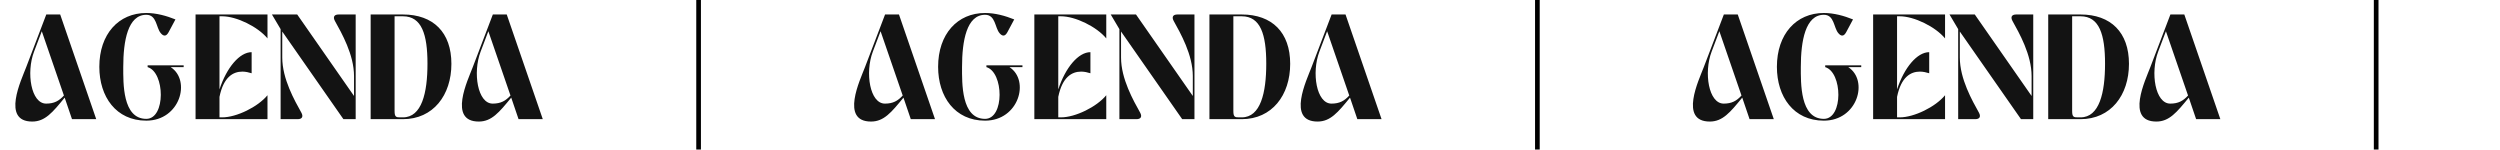 <svg width="1070" height="64" viewBox="0 0 1070 64" fill="none" xmlns="http://www.w3.org/2000/svg">
<path d="M11.168 28.856C9.184 34.104 0.544 52.024 13.792 52.024C19.296 52.024 22.496 48.12 27.68 41.784L30.816 51H41.184L25.76 6.2H19.808L11.168 28.856ZM27.36 40.888C25.248 43.192 23.2 44.344 19.744 44.344C13.28 44.344 11.168 31.096 14.56 22.136L17.888 13.368L27.36 40.888ZM62.608 5.56C50.769 5.56 42.513 14.584 42.513 28.6C42.513 41.4 49.681 51.64 62.608 51.64C77.073 51.64 81.873 34.424 73.04 28.728H78.609V27.96H63.184V28.728C70.609 30.904 70.993 50.872 62.608 50.872C52.368 50.872 52.752 35.448 52.752 28.664C52.752 17.464 54.736 6.328 62.608 6.328C67.153 6.328 66.769 11.832 68.817 14.2C69.392 14.904 69.969 15.224 70.481 15.224C71.121 15.224 71.632 14.712 72.144 13.816L75.088 8.312C71.249 6.776 66.96 5.56 62.608 5.56ZM95.092 6.968C101.236 6.968 110.388 11.448 114.484 16.44V6.2H83.7V51H114.484V40.76C110.388 45.752 101.236 50.232 95.092 50.232H93.94V41.464C95.668 32.952 99.764 30.648 103.732 30.648C105.076 30.648 106.484 30.968 107.7 31.352V22.328C102.58 22.328 97.012 28.856 93.94 38.264V6.968H95.092ZM151.526 32.568V41.08L127.206 6.2H116.39L120.102 12.472V51H127.398C129.318 51 129.894 49.912 128.998 48.248C126.118 43.064 120.806 33.784 120.806 24.632V13.496C125.798 20.6 141.99 43.832 146.982 51H152.23V6.2H144.934C143.014 6.2 142.438 7.288 143.334 8.952C146.214 14.136 151.526 23.416 151.526 32.568ZM158.638 51H172.462C185.39 51 193.198 40.76 193.198 27.32C193.198 13.88 185.454 6.2 172.462 6.2H158.638V51ZM168.878 6.968H172.462C180.526 6.968 182.958 14.776 182.958 27.256C182.958 39.736 180.526 50.232 172.462 50.232H171.438C169.582 50.232 168.878 50.168 168.878 47.48V6.968ZM202.293 28.856C200.309 34.104 191.669 52.024 204.917 52.024C210.421 52.024 213.621 48.12 218.805 41.784L221.941 51H232.309L216.885 6.2H210.933L202.293 28.856ZM218.485 40.888C216.373 43.192 214.325 44.344 210.869 44.344C204.405 44.344 202.293 31.096 205.685 22.136L209.013 13.368L218.485 40.888Z" fill="#131313"/>
<path d="M299 0V64" stroke="black" stroke-width="2"/>
<path d="M370.168 28.856C368.184 34.104 359.544 52.024 372.792 52.024C378.296 52.024 381.496 48.12 386.68 41.784L389.816 51H400.184L384.76 6.2H378.808L370.168 28.856ZM386.36 40.888C384.248 43.192 382.2 44.344 378.744 44.344C372.28 44.344 370.168 31.096 373.56 22.136L376.888 13.368L386.36 40.888ZM421.609 5.56C409.769 5.56 401.513 14.584 401.513 28.6C401.513 41.4 408.681 51.64 421.609 51.64C436.073 51.64 440.873 34.424 432.041 28.728H437.609V27.96H422.185V28.728C429.609 30.904 429.993 50.872 421.609 50.872C411.369 50.872 411.753 35.448 411.753 28.664C411.753 17.464 413.737 6.328 421.609 6.328C426.153 6.328 425.769 11.832 427.817 14.2C428.393 14.904 428.969 15.224 429.481 15.224C430.121 15.224 430.632 14.712 431.145 13.816L434.089 8.312C430.249 6.776 425.961 5.56 421.609 5.56ZM454.092 6.968C460.236 6.968 469.388 11.448 473.484 16.44V6.2H442.7V51H473.484V40.76C469.388 45.752 460.236 50.232 454.092 50.232H452.94V41.464C454.668 32.952 458.764 30.648 462.732 30.648C464.076 30.648 465.484 30.968 466.7 31.352V22.328C461.58 22.328 456.012 28.856 452.94 38.264V6.968H454.092ZM510.526 32.568V41.08L486.206 6.2H475.39L479.102 12.472V51H486.398C488.318 51 488.894 49.912 487.998 48.248C485.118 43.064 479.806 33.784 479.806 24.632V13.496C484.798 20.6 500.99 43.832 505.982 51H511.23V6.2H503.934C502.014 6.2 501.438 7.288 502.334 8.952C505.214 14.136 510.526 23.416 510.526 32.568ZM517.638 51H531.462C544.39 51 552.198 40.76 552.198 27.32C552.198 13.88 544.454 6.2 531.462 6.2H517.638V51ZM527.878 6.968H531.462C539.526 6.968 541.958 14.776 541.958 27.256C541.958 39.736 539.526 50.232 531.462 50.232H530.438C528.582 50.232 527.878 50.168 527.878 47.48V6.968ZM561.293 28.856C559.309 34.104 550.669 52.024 563.917 52.024C569.421 52.024 572.621 48.12 577.805 41.784L580.941 51H591.309L575.885 6.2H569.933L561.293 28.856ZM577.485 40.888C575.373 43.192 573.325 44.344 569.869 44.344C563.405 44.344 561.293 31.096 564.685 22.136L568.013 13.368L577.485 40.888Z" fill="#131313"/>
<path d="M658 0V64" stroke="black" stroke-width="2"/>
<path d="M729.168 28.856C727.184 34.104 718.544 52.024 731.792 52.024C737.296 52.024 740.496 48.12 745.68 41.784L748.816 51H759.184L743.76 6.2H737.808L729.168 28.856ZM745.36 40.888C743.248 43.192 741.2 44.344 737.744 44.344C731.28 44.344 729.168 31.096 732.56 22.136L735.888 13.368L745.36 40.888ZM780.609 5.56C768.769 5.56 760.513 14.584 760.513 28.6C760.513 41.4 767.681 51.64 780.609 51.64C795.073 51.64 799.873 34.424 791.041 28.728H796.609V27.96H781.185V28.728C788.609 30.904 788.993 50.872 780.609 50.872C770.369 50.872 770.753 35.448 770.753 28.664C770.753 17.464 772.737 6.328 780.609 6.328C785.153 6.328 784.769 11.832 786.817 14.2C787.393 14.904 787.969 15.224 788.481 15.224C789.121 15.224 789.632 14.712 790.145 13.816L793.089 8.312C789.249 6.776 784.961 5.56 780.609 5.56ZM813.092 6.968C819.236 6.968 828.388 11.448 832.484 16.44V6.2H801.7V51H832.484V40.76C828.388 45.752 819.236 50.232 813.092 50.232H811.94V41.464C813.668 32.952 817.764 30.648 821.732 30.648C823.076 30.648 824.484 30.968 825.7 31.352V22.328C820.58 22.328 815.012 28.856 811.94 38.264V6.968H813.092ZM869.526 32.568V41.08L845.206 6.2H834.39L838.102 12.472V51H845.398C847.318 51 847.894 49.912 846.998 48.248C844.118 43.064 838.806 33.784 838.806 24.632V13.496C843.798 20.6 859.99 43.832 864.982 51H870.23V6.2H862.934C861.014 6.2 860.438 7.288 861.334 8.952C864.214 14.136 869.526 23.416 869.526 32.568ZM876.638 51H890.462C903.39 51 911.198 40.76 911.198 27.32C911.198 13.88 903.454 6.2 890.462 6.2H876.638V51ZM886.878 6.968H890.462C898.526 6.968 900.958 14.776 900.958 27.256C900.958 39.736 898.526 50.232 890.462 50.232H889.438C887.582 50.232 886.878 50.168 886.878 47.48V6.968ZM920.293 28.856C918.309 34.104 909.669 52.024 922.917 52.024C928.421 52.024 931.621 48.12 936.805 41.784L939.941 51H950.309L934.885 6.2H928.933L920.293 28.856ZM936.485 40.888C934.373 43.192 932.325 44.344 928.869 44.344C922.405 44.344 920.293 31.096 923.685 22.136L927.013 13.368L936.485 40.888Z" fill="#131313"/>
<path d="M1017 0V64" stroke="black" stroke-width="2"/>
</svg>
